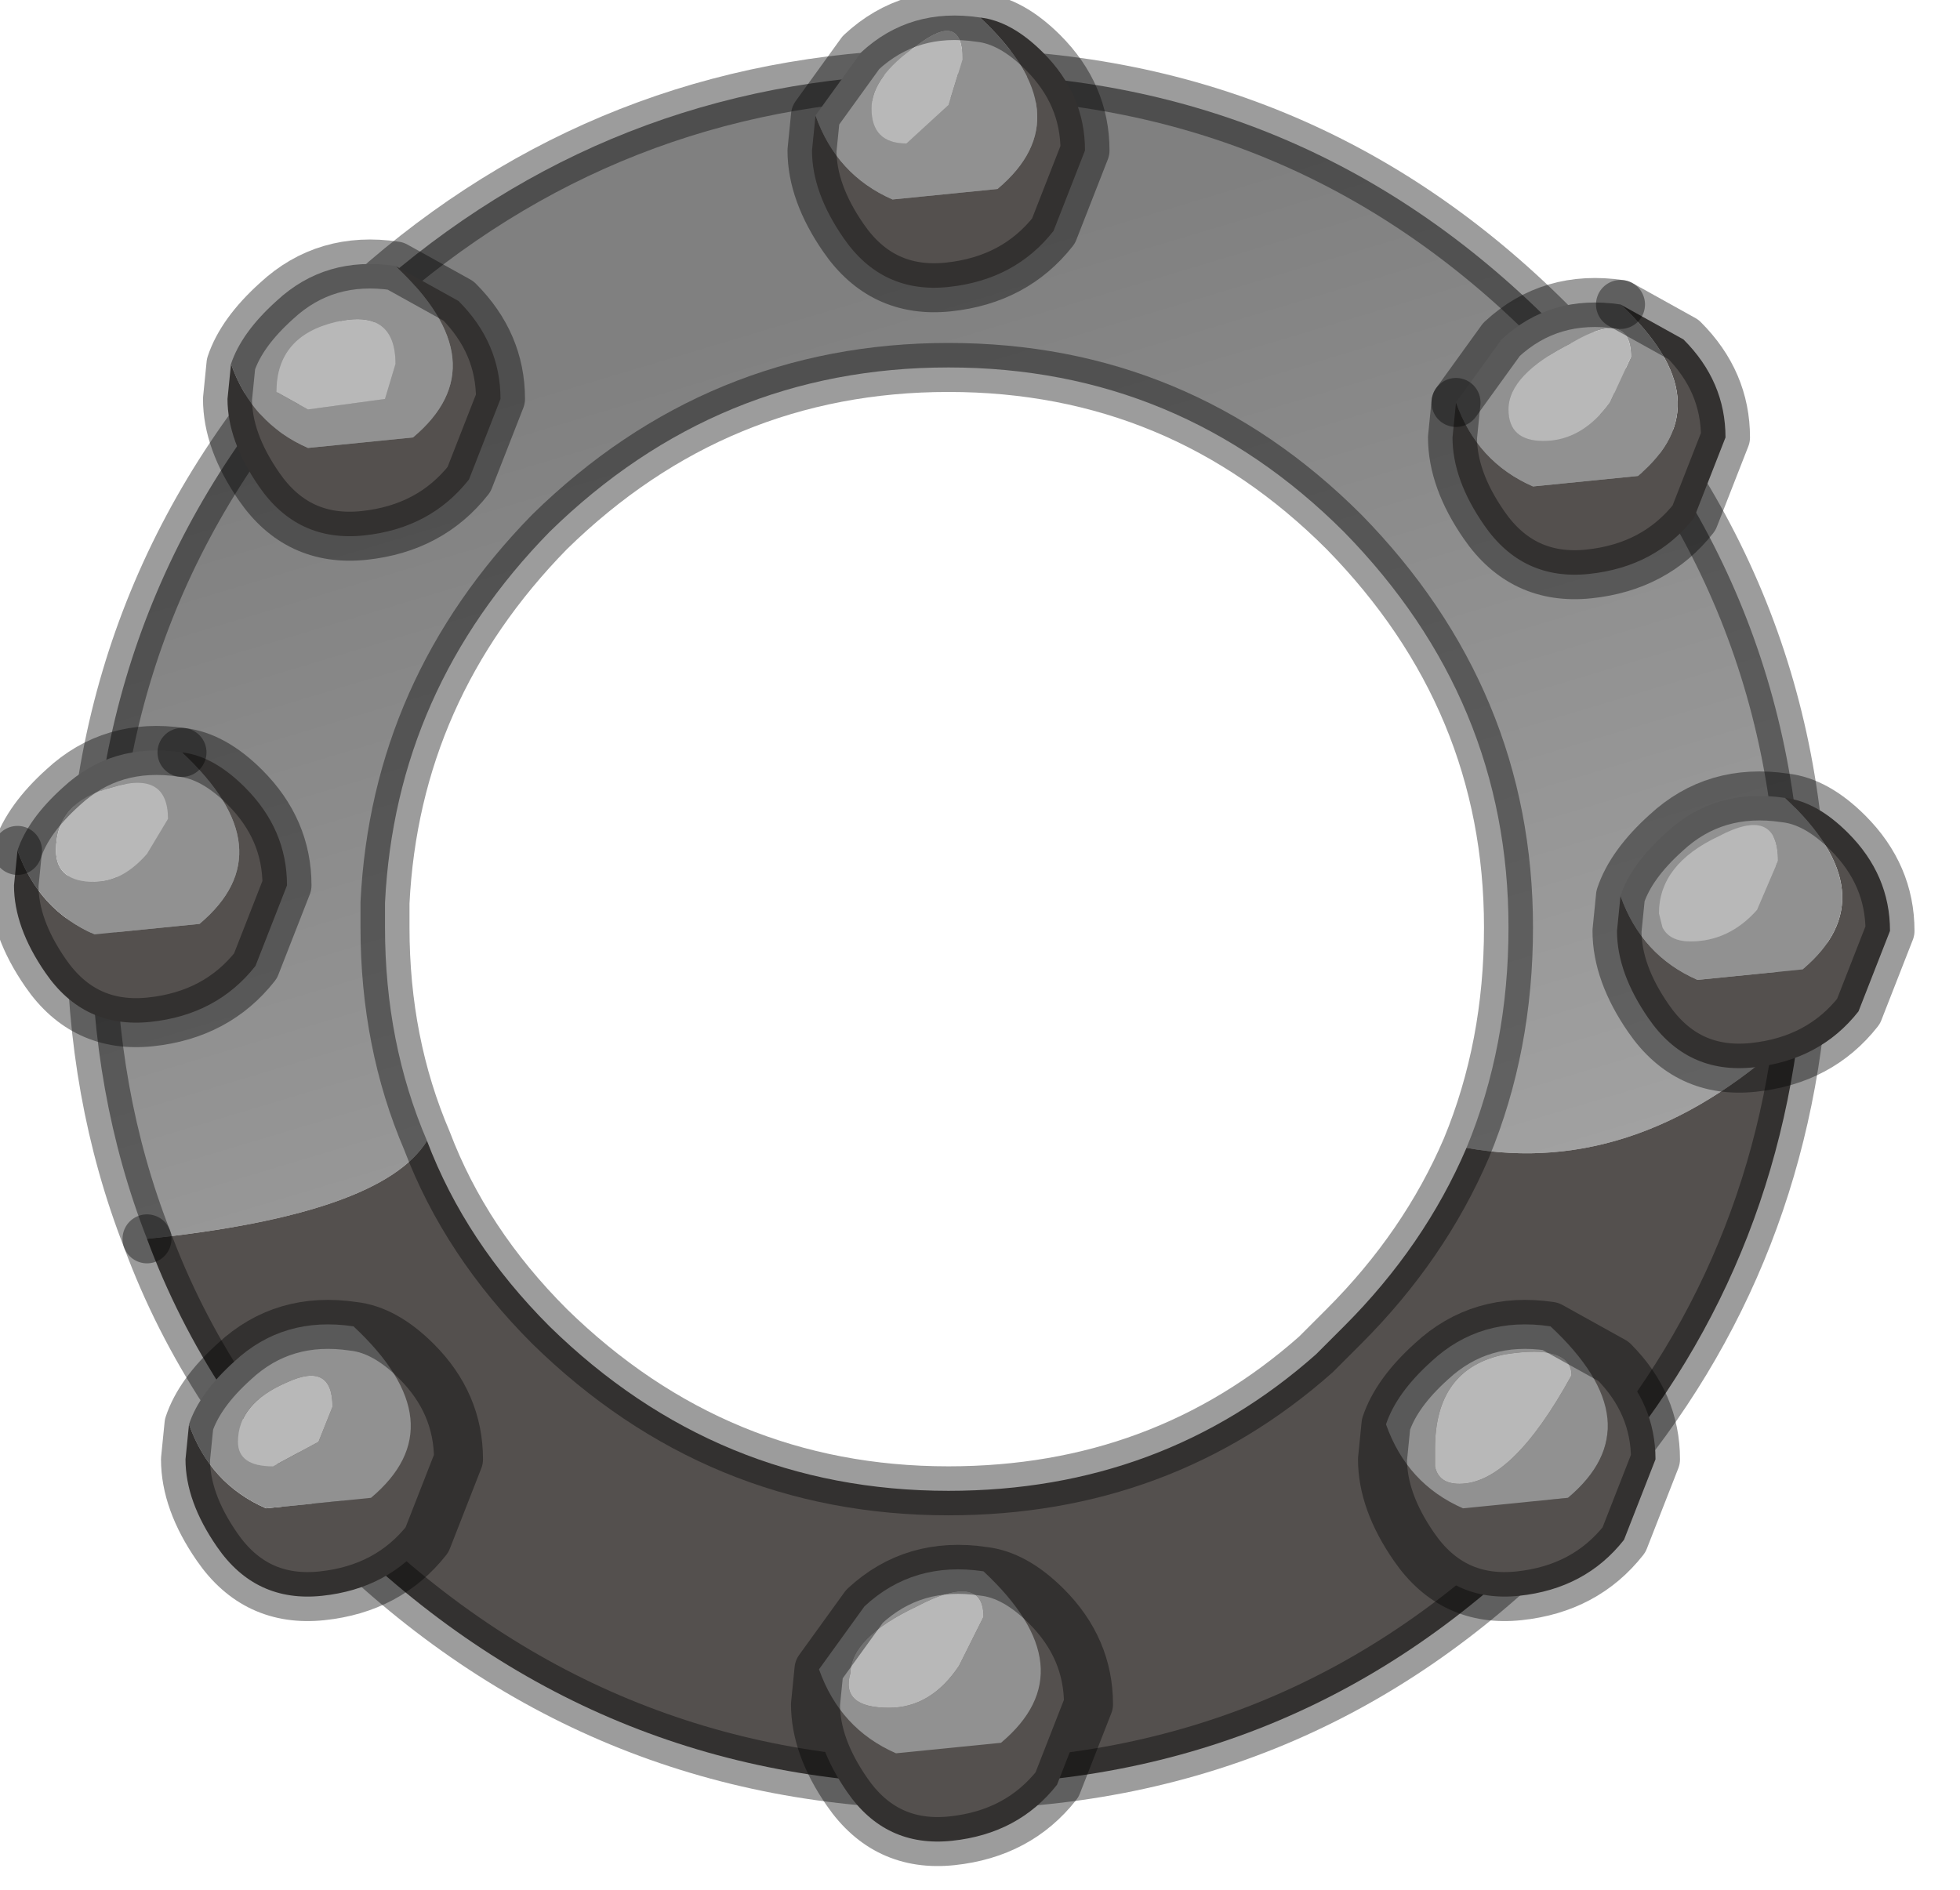 <?xml version="1.0" encoding="utf-8"?>
<svg version="1.1" id="Layer_1"
xmlns="http://www.w3.org/2000/svg"
xmlns:xlink="http://www.w3.org/1999/xlink"
width="28px" height="27px"
xml:space="preserve">
<g id="PathID_3675" transform="matrix(1, 0, 0, 1, 0.2, 0.2)">
<linearGradient
id="LinearGradID_1674" gradientUnits="userSpaceOnUse" gradientTransform="matrix(0.003, 0.01, -0.01, 0.003, 14.6, 12.05)" spreadMethod ="pad" x1="-819.2" y1="0" x2="819.2" y2="0" >
<stop  offset="0" style="stop-color:#808080;stop-opacity:1" />
<stop  offset="1" style="stop-color:#A6A6A6;stop-opacity:1" />
</linearGradient>
<path style="fill:url(#LinearGradID_1674) " d="M21.35 13.05Q21.35 9.8 19 7.4Q16.65 5.05 13.35 5.05Q10.05 5.05 7.65 7.4Q5.45 9.65 5.3 12.7L5.3 13.05Q5.3 14.7 5.9 16.1Q5.25 17.15 1.9 17.5Q1.1 15.45 1.1 13.05Q1.1 8.05 4.65 4.4L5.3 3.8Q8.75 0.85 13.35 0.85Q18.4 0.85 21.95 4.4Q25.55 8.05 25.55 13.05L25.55 13.6L25.5 14.5Q23.25 16.65 20.75 16.2Q21.35 14.75 21.35 13.05" />
<path style="fill:#54504E;fill-opacity:1" d="M1.9 17.5Q5.25 17.15 5.9 16.1Q6.45 17.55 7.65 18.75Q10.05 21.1 13.35 21.1Q16.4 21.1 18.6 19.15L19 18.75Q20.15 17.6 20.75 16.2Q23.25 16.65 25.5 14.5Q25 18.65 21.95 21.7Q18.4 25.3 13.35 25.3Q8.3 25.3 4.65 21.7Q2.75 19.8 1.9 17.5" />
<path style="fill:none;stroke-width:0.7;stroke-linecap:round;stroke-linejoin:round;stroke-miterlimit:3;stroke:#000000;stroke-opacity:0.388" d="M25.5 14.5L25.55 13.6L25.55 13.05Q25.55 8.05 21.95 4.4Q18.4 0.85 13.35 0.85Q8.75 0.85 5.3 3.8L4.65 4.4Q1.1 8.05 1.1 13.05Q1.1 15.45 1.9 17.5" />
<path style="fill:none;stroke-width:0.7;stroke-linecap:round;stroke-linejoin:round;stroke-miterlimit:3;stroke:#000000;stroke-opacity:0.388" d="M5.9 16.1Q5.3 14.7 5.3 13.05L5.3 12.7Q5.45 9.65 7.65 7.4Q10.05 5.05 13.35 5.05Q16.65 5.05 19 7.4Q21.35 9.8 21.35 13.05Q21.35 14.75 20.75 16.2Q20.15 17.6 19 18.75L18.6 19.15Q16.4 21.1 13.35 21.1Q10.05 21.1 7.65 18.75Q6.45 17.55 5.9 16.1z" />
<path style="fill:none;stroke-width:0.7;stroke-linecap:round;stroke-linejoin:round;stroke-miterlimit:3;stroke:#000000;stroke-opacity:0.388" d="M25.5 14.5Q25 18.65 21.95 21.7Q18.4 25.3 13.35 25.3Q8.3 25.3 4.65 21.7Q2.75 19.8 1.9 17.5" />
</g>
<g id="PathID_3676" transform="matrix(1, 0, 0, 1, 0.2, 0.2)">
<path style="fill:#54504E;fill-opacity:1" d="M20.6 5.55Q20.9 6.4 21.7 6.75L23.2 6.6Q24.45 5.55 22.95 4.15L23.85 4.65Q24.45 5.25 24.45 6.05L24 7.2Q23.45 7.9 22.5 8Q21.55 8.1 21 7.3Q20.55 6.65 20.55 6.05L20.6 5.55M25.3 11.2Q25.75 11.25 26.2 11.7Q26.8 12.3 26.8 13.1L26.35 14.25Q25.8 14.95 24.85 15.05Q23.9 15.15 23.35 14.35Q22.9 13.7 22.9 13.1L22.95 12.6Q23.25 13.45 24.05 13.8L25.55 13.65Q26.8 12.6 25.3 11.2M20.7 21.35L22.2 21.2Q23.45 20.15 21.95 18.75L22.85 19.25Q23.45 19.85 23.45 20.65L23 21.8Q22.45 22.5 21.5 22.6Q20.55 22.7 20 21.9Q19.55 21.25 19.55 20.65L19.6 20.15Q19.9 21 20.7 21.35M12.55 2.65L14.05 2.5Q15.3 1.45 13.8 0.05Q14.25 0.1 14.7 0.55Q15.3 1.15 15.3 1.95L14.85 3.1Q14.3 3.8 13.35 3.9Q12.4 4 11.85 3.2Q11.4 2.55 11.4 1.95L11.45 1.45Q11.75 2.3 12.55 2.65M4.2 6.2L5.7 6.05Q6.95 5 5.45 3.6L6.35 4.1Q6.95 4.7 6.95 5.5L6.5 6.65Q5.95 7.35 5 7.45Q4.05 7.55 3.5 6.75Q3.05 6.1 3.05 5.5L3.1 5Q3.4 5.85 4.2 6.2M0.05 11.95Q0.35 12.8 1.15 13.15L2.65 13Q3.9 11.95 2.4 10.55Q2.85 10.6 3.3 11.05Q3.9 11.65 3.9 12.45L3.45 13.6Q2.9 14.3 1.95 14.4Q1 14.5 0.45 13.7Q0 13.05 0 12.45L0.05 11.95M4.85 18.75Q5.3 18.8 5.75 19.25Q6.35 19.85 6.35 20.65L5.9 21.8Q5.35 22.5 4.4 22.6Q3.45 22.7 2.9 21.9Q2.45 21.25 2.45 20.65L2.5 20.15Q2.8 21 3.6 21.35L5.1 21.2Q6.35 20.15 4.85 18.75M13.85 22.25Q14.3 22.3 14.75 22.75Q15.35 23.35 15.35 24.15L14.9 25.3Q14.35 26 13.4 26.1Q12.45 26.2 11.9 25.4Q11.45 24.75 11.45 24.15L11.5 23.65Q11.8 24.5 12.6 24.85L14.1 24.7Q15.35 23.65 13.85 22.25" />
<path style="fill:#919191;fill-opacity:1" d="M21.85 6.1Q22.4 6.1 22.8 5.55L23.1 4.9Q23.1 4.2 22.25 4.7Q21.35 5.15 21.35 5.65Q21.35 6.1 21.85 6.1M23.2 6.6L21.7 6.75Q20.9 6.4 20.6 5.55L21.25 4.65Q21.95 4 22.95 4.15Q24.45 5.55 23.2 6.6M25.55 13.65L24.05 13.8Q23.25 13.45 22.95 12.6Q23.1 12.15 23.6 11.7Q24.3 11.05 25.3 11.2Q26.8 12.6 25.55 13.65M24.35 11.75Q23.5 12.15 23.5 12.85L23.55 13.05Q23.65 13.25 23.95 13.25Q24.5 13.25 24.9 12.8L25.2 12.1Q25.2 11.3 24.35 11.75M19.6 20.15Q19.75 19.7 20.25 19.25Q20.95 18.6 21.95 18.75Q23.45 20.15 22.2 21.2L20.7 21.35Q19.9 21 19.6 20.15M21.3 19.15Q20.3 19.35 20.3 20.5L20.3 20.75Q20.35 21 20.65 21Q21.4 21 22.25 19.45Q22.25 19 21.3 19.15M11.45 1.45L12.1 0.55Q12.8 -0.1 13.8 0.05Q15.3 1.45 14.05 2.5L12.55 2.65Q11.75 2.3 11.45 1.45M13.35 1.3L13.55 0.65Q13.55 -0.05 12.9 0.45Q12.25 0.9 12.25 1.35Q12.25 1.85 12.75 1.85L13.35 1.3M3.1 5Q3.25 4.55 3.75 4.1Q4.45 3.45 5.45 3.6Q6.95 5 5.7 6.05L4.2 6.2Q3.4 5.85 3.1 5M5.45 5Q5.45 4.2 4.6 4.4Q3.75 4.6 3.75 5.4L4.2 5.65L5.3 5.5L5.45 5M0.6 11.95Q0.6 12.4 1.15 12.4Q1.55 12.4 1.9 12L2.2 11.5Q2.2 10.8 1.4 11.05Q0.6 11.25 0.6 11.95M2.65 13L1.15 13.15Q0.35 12.8 0.05 11.95Q0.2 11.5 0.7 11.05Q1.4 10.4 2.4 10.55Q3.9 11.95 2.65 13M3.2 20.4Q3.2 20.75 3.7 20.75L4.35 20.4L4.55 19.9Q4.55 19.25 3.9 19.55Q3.2 19.85 3.2 20.4M5.1 21.2L3.6 21.35Q2.8 21 2.5 20.15Q2.65 19.7 3.15 19.25Q3.85 18.6 4.85 18.75Q6.35 20.15 5.1 21.2M14.1 24.7L12.6 24.85Q11.8 24.5 11.5 23.65L12.15 22.75Q12.85 22.1 13.85 22.25Q15.35 23.65 14.1 24.7M12.5 24.2Q13.1 24.2 13.5 23.6L13.85 22.9Q13.85 22.25 12.9 22.75Q11.95 23.2 11.95 23.7Q11.8 24.2 12.5 24.2" />
<path style="fill:#B8B8B8;fill-opacity:1" d="M21.35 5.65Q21.35 5.15 22.25 4.7Q23.1 4.2 23.1 4.9L22.8 5.55Q22.4 6.1 21.85 6.1Q21.35 6.1 21.35 5.65M25.2 12.1L24.9 12.8Q24.5 13.25 23.95 13.25Q23.65 13.25 23.55 13.05L23.5 12.85Q23.5 12.15 24.35 11.75Q25.2 11.3 25.2 12.1M22.25 19.45Q21.4 21 20.65 21Q20.35 21 20.3 20.75L20.3 20.5Q20.3 19.35 21.3 19.15Q22.25 19 22.25 19.45M12.75 1.85Q12.25 1.85 12.25 1.35Q12.25 0.9 12.9 0.45Q13.55 -0.05 13.55 0.65L13.35 1.3L12.75 1.85M5.3 5.5L4.2 5.65L3.75 5.4Q3.75 4.6 4.6 4.4Q5.45 4.2 5.45 5L5.3 5.5M1.4 11.05Q2.2 10.8 2.2 11.5L1.9 12Q1.55 12.4 1.15 12.4Q0.6 12.4 0.6 11.95Q0.6 11.25 1.4 11.05M3.9 19.55Q4.55 19.25 4.55 19.9L4.35 20.4L3.7 20.75Q3.2 20.75 3.2 20.4Q3.2 19.85 3.9 19.55M11.95 23.7Q11.95 23.2 12.9 22.75Q13.85 22.25 13.85 22.9L13.5 23.6Q13.1 24.2 12.5 24.2Q11.8 24.2 11.95 23.7" />
<path style="fill:none;stroke-width:0.7;stroke-linecap:round;stroke-linejoin:round;stroke-miterlimit:3;stroke:#000000;stroke-opacity:0.388" d="M22.95 4.15Q21.95 4 21.25 4.65L20.6 5.55" />
<path style="fill:none;stroke-width:0.7;stroke-linecap:round;stroke-linejoin:round;stroke-miterlimit:3;stroke:#000000;stroke-opacity:0.388" d="M22.95 4.15L23.85 4.65Q24.45 5.25 24.45 6.05L24 7.2Q23.45 7.9 22.5 8Q21.55 8.1 21 7.3Q20.55 6.65 20.55 6.05L20.6 5.55" />
<path style="fill:none;stroke-width:0.7;stroke-linecap:round;stroke-linejoin:round;stroke-miterlimit:3;stroke:#000000;stroke-opacity:0.388" d="M22.95 12.6Q23.1 12.15 23.6 11.7Q24.3 11.05 25.3 11.2Q25.75 11.25 26.2 11.7Q26.8 12.3 26.8 13.1L26.35 14.25Q25.8 14.95 24.85 15.05Q23.9 15.15 23.35 14.35Q22.9 13.7 22.9 13.1L22.95 12.6z" />
<path style="fill:none;stroke-width:0.7;stroke-linecap:round;stroke-linejoin:round;stroke-miterlimit:3;stroke:#000000;stroke-opacity:0.388" d="M21.95 18.75L22.85 19.25Q23.45 19.85 23.45 20.65L23 21.8Q22.45 22.5 21.5 22.6Q20.55 22.7 20 21.9Q19.55 21.25 19.55 20.65L19.6 20.15Q19.75 19.7 20.25 19.25Q20.95 18.6 21.95 18.75z" />
<path style="fill:none;stroke-width:0.7;stroke-linecap:round;stroke-linejoin:round;stroke-miterlimit:3;stroke:#000000;stroke-opacity:0.388" d="M13.8 0.05Q14.25 0.1 14.7 0.55Q15.3 1.15 15.3 1.95L14.85 3.1Q14.3 3.8 13.35 3.9Q12.4 4 11.85 3.2Q11.4 2.55 11.4 1.95L11.45 1.45L12.1 0.55Q12.8 -0.1 13.8 0.05z" />
<path style="fill:none;stroke-width:0.7;stroke-linecap:round;stroke-linejoin:round;stroke-miterlimit:3;stroke:#000000;stroke-opacity:0.388" d="M5.45 3.6L6.35 4.1Q6.95 4.7 6.95 5.5L6.5 6.65Q5.95 7.35 5 7.45Q4.05 7.55 3.5 6.75Q3.05 6.1 3.05 5.5L3.1 5Q3.25 4.55 3.75 4.1Q4.45 3.45 5.45 3.6z" />
<path style="fill:none;stroke-width:0.7;stroke-linecap:round;stroke-linejoin:round;stroke-miterlimit:3;stroke:#000000;stroke-opacity:0.388" d="M2.4 10.55Q1.4 10.4 0.7 11.05Q0.2 11.5 0.05 11.95" />
<path style="fill:none;stroke-width:0.7;stroke-linecap:round;stroke-linejoin:round;stroke-miterlimit:3;stroke:#000000;stroke-opacity:0.388" d="M2.4 10.55Q2.85 10.6 3.3 11.05Q3.9 11.65 3.9 12.45L3.45 13.6Q2.9 14.3 1.95 14.4Q1 14.5 0.45 13.7Q0 13.05 0 12.45L0.05 11.95" />
<path style="fill:none;stroke-width:0.7;stroke-linecap:round;stroke-linejoin:round;stroke-miterlimit:3;stroke:#000000;stroke-opacity:0.388" d="M2.5 20.15Q2.65 19.7 3.15 19.25Q3.85 18.6 4.85 18.75Q5.3 18.8 5.75 19.25Q6.35 19.85 6.35 20.65L5.9 21.8Q5.35 22.5 4.4 22.6Q3.45 22.7 2.9 21.9Q2.45 21.25 2.45 20.65L2.5 20.15z" />
<path style="fill:none;stroke-width:0.7;stroke-linecap:round;stroke-linejoin:round;stroke-miterlimit:3;stroke:#000000;stroke-opacity:0.388" d="M11.5 23.65L12.15 22.75Q12.85 22.1 13.85 22.25Q14.3 22.3 14.75 22.75Q15.35 23.35 15.35 24.15L14.9 25.3Q14.35 26 13.4 26.1Q12.45 26.2 11.9 25.4Q11.45 24.75 11.45 24.15L11.5 23.65z" />
</g>
</svg>

